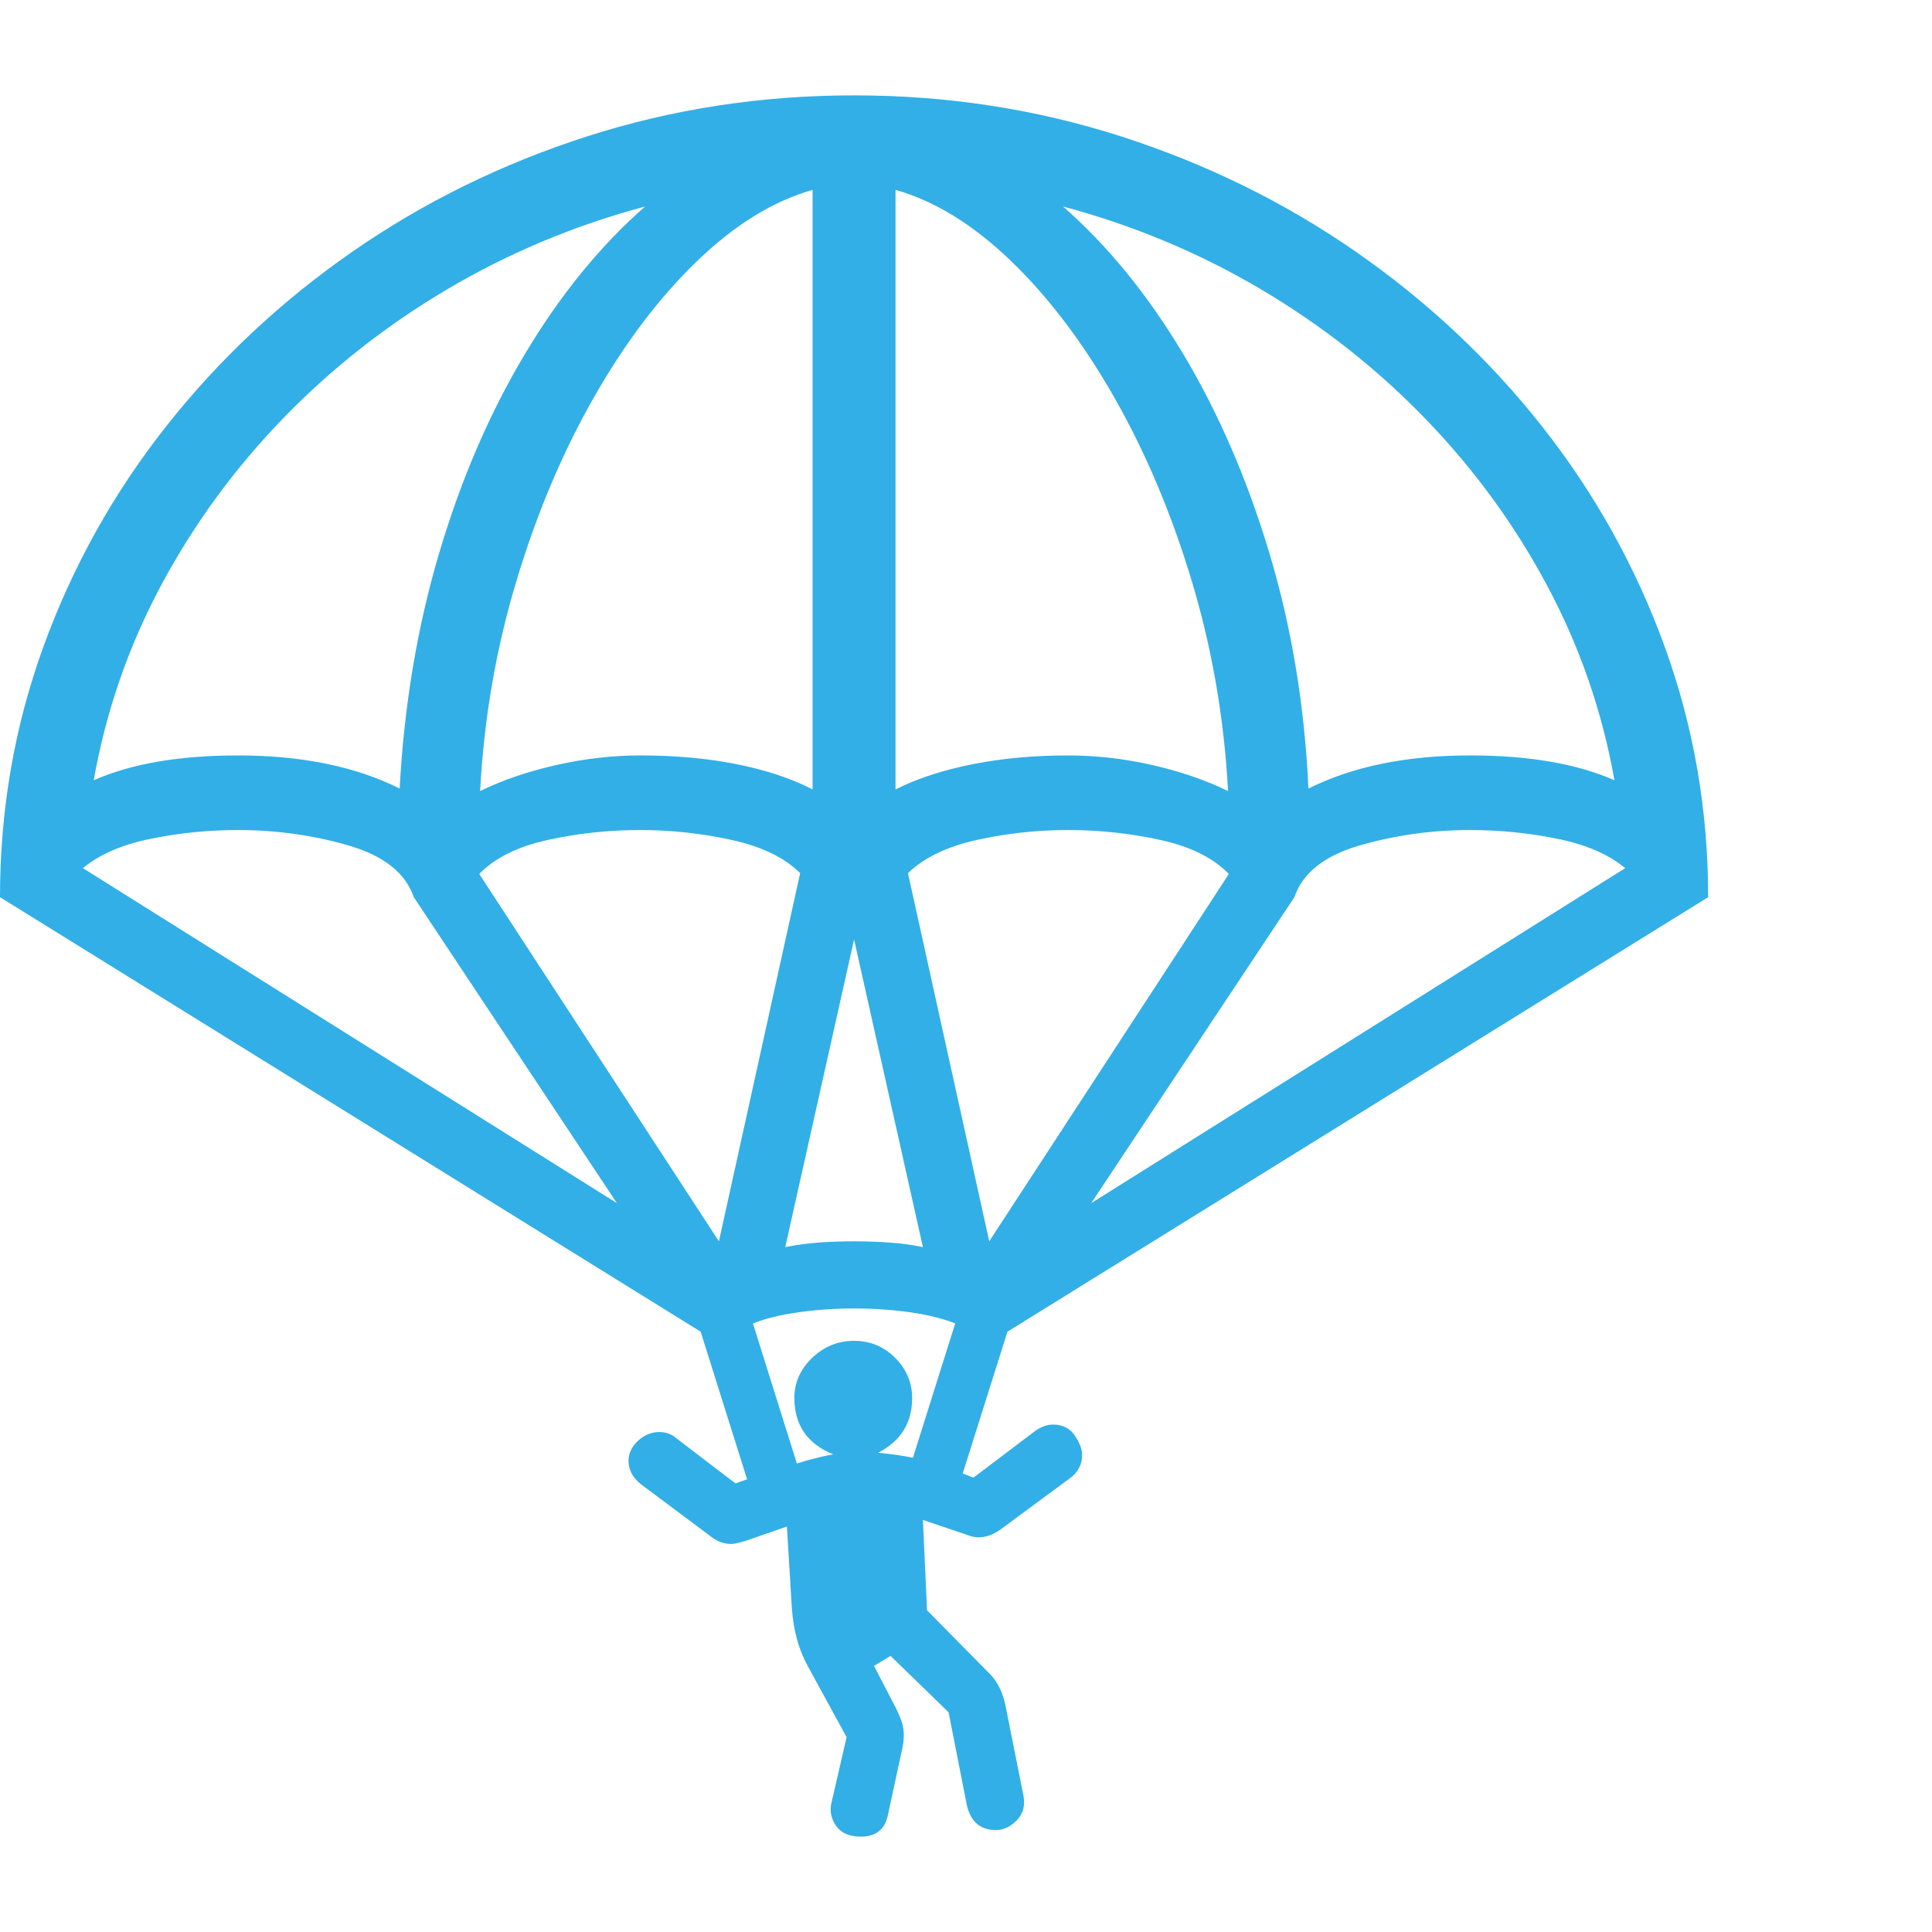 <svg version="1.1" xmlns="http://www.w3.org/2000/svg" style="fill:rgba(0,0,0,1.0)" width="256" height="256" viewBox="0 0 36.406 32.812"><path fill="rgb(50, 175, 230)" d="M16.219 32.812 C16 32.812 15.844 32.742 15.75 32.602 C15.656 32.461 15.63 32.313 15.672 32.156 L15.953 30.938 L15.219 29.594 C15.052 29.292 14.953 28.932 14.922 28.516 L14.828 26.969 L14.062 27.234 C13.927 27.276 13.833 27.297 13.781 27.297 C13.635 27.297 13.5 27.245 13.375 27.141 L12.078 26.172 C11.922 26.047 11.844 25.901 11.844 25.734 C11.844 25.589 11.904 25.461 12.023 25.352 C12.143 25.242 12.276 25.188 12.422 25.188 C12.547 25.188 12.651 25.224 12.734 25.297 L13.859 26.156 L14.078 26.078 L13.203 23.297 L0 15.109 C0 13.464 0.273 11.888 0.82 10.383 C1.367 8.878 2.138 7.495 3.133 6.234 C4.128 4.974 5.297 3.878 6.641 2.945 C7.984 2.013 9.458 1.289 11.062 0.773 C12.667 0.258 14.344 -0 16.094 -0 C17.844 -0 19.521 0.258 21.125 0.773 C22.729 1.289 24.203 2.013 25.547 2.945 C26.891 3.878 28.06 4.974 29.055 6.234 C30.049 7.495 30.82 8.878 31.367 10.383 C31.914 11.888 32.188 13.464 32.188 15.109 L18.984 23.297 L18.141 25.969 L18.344 26.047 L19.5 25.172 C19.615 25.089 19.729 25.047 19.844 25.047 C20.021 25.047 20.156 25.115 20.25 25.25 C20.344 25.385 20.391 25.51 20.391 25.625 C20.391 25.802 20.313 25.948 20.156 26.062 L18.844 27.031 C18.708 27.125 18.573 27.172 18.438 27.172 C18.396 27.172 18.354 27.167 18.312 27.156 L17.391 26.844 L17.469 28.547 L18.672 29.766 C18.797 29.901 18.885 30.078 18.938 30.297 L19.281 32.016 C19.323 32.214 19.284 32.375 19.164 32.5 C19.044 32.625 18.911 32.688 18.766 32.688 C18.474 32.688 18.292 32.531 18.219 32.219 L17.875 30.469 L16.781 29.406 L16.469 29.594 L16.875 30.375 C16.927 30.479 16.966 30.57 16.992 30.648 C17.018 30.727 17.031 30.812 17.031 30.906 C17.031 31 17.016 31.109 16.984 31.234 L16.734 32.391 C16.682 32.672 16.51 32.812 16.219 32.812 Z M11.625 20.875 L7.797 15.109 C7.641 14.651 7.229 14.326 6.562 14.133 C5.896 13.94 5.203 13.844 4.484 13.844 C3.932 13.844 3.385 13.898 2.844 14.008 C2.302 14.117 1.875 14.302 1.562 14.562 Z M15.016 25.781 L15.219 25.719 C15.302 25.698 15.385 25.677 15.469 25.656 C15.552 25.635 15.63 25.62 15.703 25.609 C15.214 25.411 14.969 25.057 14.969 24.547 C14.969 24.255 15.081 24.003 15.305 23.789 C15.529 23.576 15.792 23.469 16.094 23.469 C16.396 23.469 16.654 23.576 16.867 23.789 C17.081 24.003 17.188 24.255 17.188 24.547 C17.188 25.016 16.974 25.359 16.547 25.578 C16.661 25.589 16.773 25.602 16.883 25.617 C16.992 25.633 17.099 25.651 17.203 25.672 L18 23.141 C17.76 23.047 17.474 22.977 17.141 22.93 C16.807 22.883 16.458 22.859 16.094 22.859 C15.74 22.859 15.393 22.883 15.055 22.93 C14.716 22.977 14.427 23.047 14.188 23.141 Z M13.547 21.594 L15.078 14.656 C14.786 14.365 14.357 14.156 13.789 14.031 C13.221 13.906 12.646 13.844 12.062 13.844 C11.469 13.844 10.888 13.906 10.32 14.031 C9.753 14.156 9.323 14.37 9.031 14.672 Z M14.797 21.703 C15.005 21.661 15.216 21.633 15.43 21.617 C15.643 21.602 15.865 21.594 16.094 21.594 C16.313 21.594 16.534 21.602 16.758 21.617 C16.982 21.633 17.193 21.661 17.391 21.703 L16.094 15.906 Z M7.531 13.062 C7.615 11.5 7.862 10.023 8.273 8.633 C8.685 7.242 9.224 5.99 9.891 4.875 C10.557 3.76 11.312 2.833 12.156 2.094 C10.833 2.448 9.594 2.966 8.438 3.648 C7.281 4.331 6.245 5.146 5.328 6.094 C4.411 7.042 3.646 8.091 3.031 9.242 C2.417 10.393 1.995 11.615 1.766 12.906 C2.474 12.594 3.38 12.438 4.484 12.438 C5.682 12.438 6.698 12.646 7.531 13.062 Z M18.641 21.594 L23.156 14.672 C22.865 14.37 22.435 14.156 21.867 14.031 C21.299 13.906 20.719 13.844 20.125 13.844 C19.542 13.844 18.969 13.906 18.406 14.031 C17.844 14.156 17.411 14.365 17.109 14.656 Z M9.047 13.109 C9.474 12.901 9.956 12.737 10.492 12.617 C11.029 12.497 11.552 12.438 12.062 12.438 C12.719 12.438 13.323 12.492 13.875 12.602 C14.427 12.711 14.906 12.87 15.312 13.078 L15.312 1.781 C14.573 1.99 13.846 2.437 13.133 3.125 C12.419 3.813 11.768 4.674 11.18 5.711 C10.591 6.747 10.107 7.898 9.727 9.164 C9.346 10.43 9.12 11.745 9.047 13.109 Z M20.562 20.875 L30.625 14.562 C30.312 14.302 29.885 14.117 29.344 14.008 C28.802 13.898 28.255 13.844 27.703 13.844 C26.984 13.844 26.292 13.94 25.625 14.133 C24.958 14.326 24.547 14.651 24.391 15.109 Z M16.875 13.078 C17.292 12.87 17.779 12.711 18.336 12.602 C18.893 12.492 19.49 12.438 20.125 12.438 C20.646 12.438 21.172 12.497 21.703 12.617 C22.234 12.737 22.714 12.901 23.141 13.109 C23.068 11.745 22.841 10.43 22.461 9.164 C22.081 7.898 21.596 6.747 21.008 5.711 C20.419 4.674 19.768 3.813 19.055 3.125 C18.341 2.437 17.615 1.99 16.875 1.781 Z M24.656 13.062 C25.49 12.646 26.505 12.438 27.703 12.438 C28.807 12.438 29.714 12.594 30.422 12.906 C30.193 11.615 29.771 10.393 29.156 9.242 C28.542 8.091 27.776 7.042 26.859 6.094 C25.943 5.146 24.906 4.331 23.75 3.648 C22.594 2.966 21.354 2.448 20.031 2.094 C20.875 2.833 21.63 3.76 22.297 4.875 C22.964 5.99 23.505 7.242 23.922 8.633 C24.339 10.023 24.583 11.5 24.656 13.062 Z M36.406 27.344" /></svg>